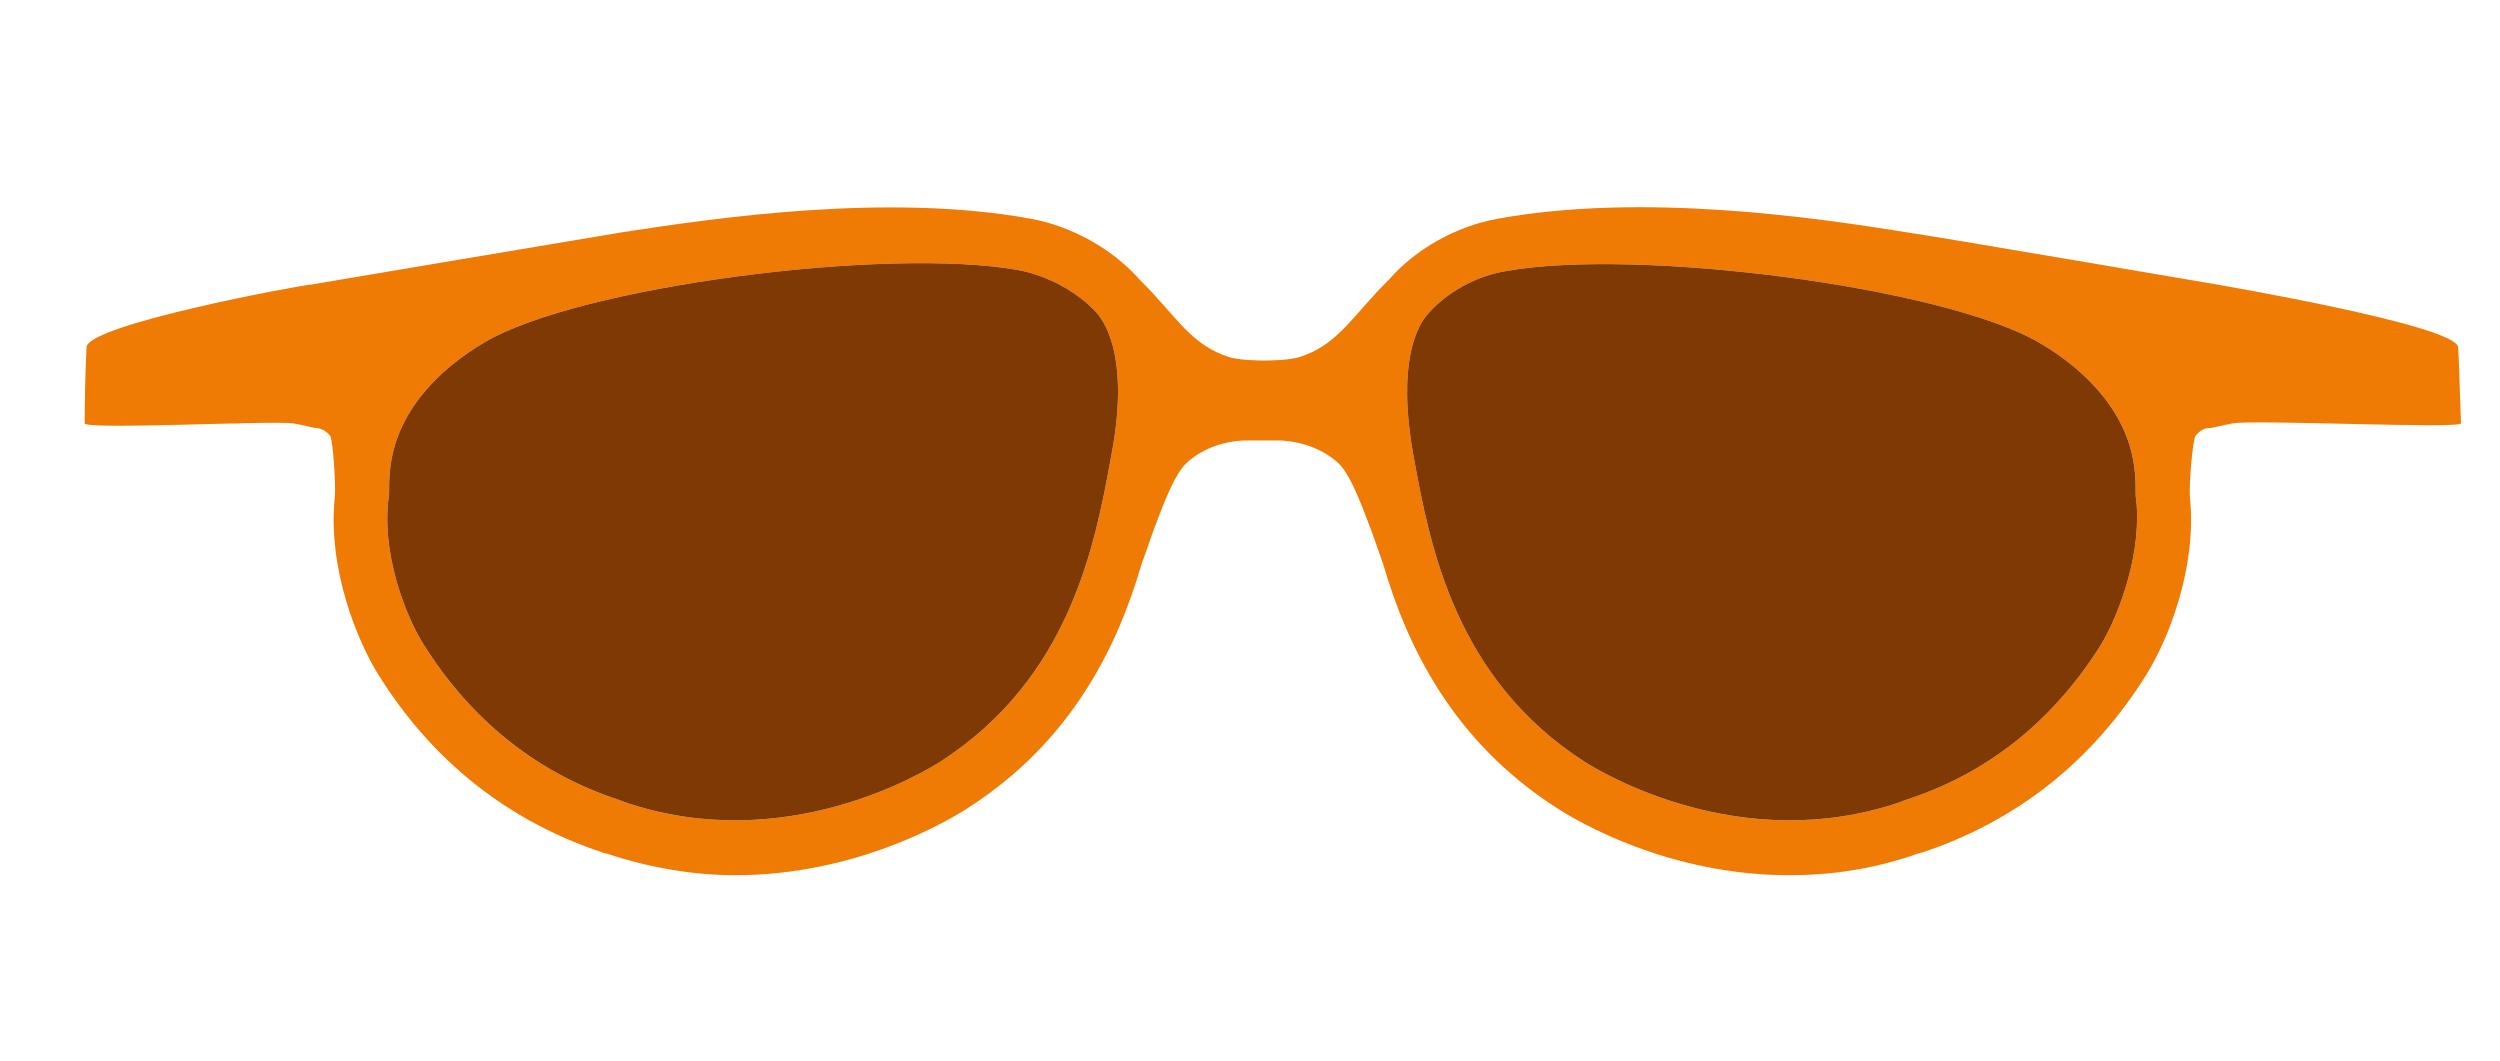 <?xml version="1.0" encoding="utf-8"?>
<!-- Generator: Adobe Illustrator 19.0.0, SVG Export Plug-In . SVG Version: 6.00 Build 0)  -->
<svg version="1.1" id="Layer_1" xmlns="http://www.w3.org/2000/svg" xmlns:xlink="http://www.w3.org/1999/xlink" x="0px" y="0px"
	 viewBox="0 0 262.8 111.5" style="enable-background:new 0 0 262.8 111.5;" xml:space="preserve">
<style type="text/css">
	.st0{fill:#EF7B05;}
	.st1{fill:#7F3905;}
</style>
<g id="XMLID_752_">
	<g id="XMLID_332_">
		<path id="XMLID_333_" class="st0" d="M258.4,36.5c-0.2-2.3-24.9-6.5-25.4-6.6c-0.6-0.1-29.8-5.1-32.7-5.5
			c-9.3-1.5-27.6-4.2-42.9-1.4c-4.4,0.8-8.6,3.2-11.4,6.4c0,0,0,0,0,0c-0.5,0.5-1.1,1.1-1.9,2c-2.3,2.5-4,5-7.4,6.1
			c-1.1,0.4-3.6,0.4-3.8,0.4s-2.7,0-3.8-0.4c-3.4-1.1-5.1-3.6-7.4-6.1c-0.8-0.9-1.4-1.5-1.9-2c0,0,0,0,0,0
			c-2.8-3.2-7.1-5.6-11.4-6.4c-15.3-2.8-33.7,0-42.9,1.4c-3,0.5-32.2,5.4-32.7,5.5C32,29.9,9.2,34.1,9.1,36.5
			c-0.1,1.6-0.2,5.4-0.2,8c0,0.7,19.7-0.3,21.9,0c0.7,0.1,2.2,0.5,2.5,0.5c0.3,0,0.9,0.2,1.4,0.8c0.3,0.4,0.6,5,0.5,6.4c0,0,0,0,0,0
			c-0.8,7.6,2.4,15.2,4.5,18.6c5.7,9.2,13.7,15.5,23.6,18.8c0.2,0.1,0.3,0.1,0.4,0.1c4.8,1.6,9.4,2.3,13.6,2.3
			c12.6,0,22.2-5.6,24.5-7.1c10.9-7,15.7-17,18.2-25.6c0.4-1.1,0.8-2.2,1.2-3.4c0.7-1.8,2.1-5.9,3.5-7.2c1.6-1.5,3.8-2.3,6.1-2.4
			c0,0,1.4,0,1.9,0c0.5,0,1.9,0,1.9,0c2.2,0.1,4.5,0.9,6.1,2.4c1.4,1.3,2.8,5.4,3.5,7.2c0.4,1.1,0.8,2.3,1.2,3.4
			c2.5,8.6,7.3,18.6,18.2,25.6c2.3,1.5,11.8,7.1,24.5,7.1c4.3,0,8.8-0.6,13.6-2.3c0.1,0,0.3-0.1,0.4-0.1c9.9-3.3,17.9-9.6,23.6-18.8
			c2.1-3.4,5.3-11,4.5-18.6c0,0,0,0,0,0c-0.1-1.3,0.3-6,0.6-6.4c0.5-0.6,1-0.8,1.4-0.8c0.4,0,1.9-0.4,2.5-0.5c2.3-0.4,24,0.6,24,0
			C258.6,41.9,258.5,38.1,258.4,36.5z M116.8,48c-1.7,9.3-4.3,23.3-18,32.1c-1.6,1-16.3,10-33.2,4.2c-0.1-0.1-0.3-0.1-0.5-0.2
			c-8.6-2.8-15.6-8.4-20.6-16.4c-2-3.2-4.5-9.9-3.6-15.7c0-0.9,0-1.7,0.1-2.6c0.6-6,5-10.5,9.9-13.4c9.9-5.9,42.4-10.1,56.2-7.6
			c3.1,0.6,6.2,2.3,8.2,4.5C116.4,34.2,118.7,38.1,116.8,48z M220.9,67.7c-5,8-11.9,13.6-20.6,16.4c-0.2,0.1-0.4,0.1-0.5,0.2
			c-16.9,5.8-31.6-3.2-33.2-4.2c-13.7-8.8-16.3-22.8-18-32.1c-1.8-9.9,0.4-13.8,1.5-15c2-2.3,5.1-4,8.2-4.5
			c13.8-2.5,46.3,1.7,56.2,7.6c4.9,2.9,9.3,7.4,9.9,13.4c0.1,0.8,0.1,1.7,0.1,2.6C225.3,57.8,222.8,64.5,220.9,67.7z"/>
	</g>
</g>
<g id="XMLID_739_">
	<path id="XMLID_299_" class="st1" d="M220.9,67.7c-5,8-11.9,13.6-20.6,16.4c-0.2,0.1-0.4,0.1-0.5,0.2c-16.9,5.8-31.6-3.2-33.2-4.2
		c-13.7-8.8-16.3-22.8-18-32.1c-1.8-9.9,0.4-13.8,1.5-15c2-2.3,5.1-4,8.2-4.5c13.8-2.5,46.3,1.7,56.2,7.6c4.9,2.9,9.3,7.4,9.9,13.4
		c0.1,0.8,0.1,1.7,0.1,2.6C225.3,57.8,222.8,64.5,220.9,67.7z"/>
</g>
<g id="XMLID_734_">
	<path id="XMLID_280_" class="st1" d="M116.8,48c-1.7,9.3-4.3,23.3-18,32.1c-1.6,1-16.3,10-33.2,4.2c-0.1-0.1-0.3-0.1-0.5-0.2
		c-8.6-2.8-15.6-8.4-20.6-16.4c-2-3.2-4.5-9.9-3.6-15.7c0-0.9,0-1.7,0.1-2.6c0.6-6,5-10.5,9.9-13.4c9.9-5.9,42.4-10.1,56.2-7.6
		c3.1,0.6,6.2,2.3,8.2,4.5C116.4,34.2,118.7,38.1,116.8,48z"/>
</g>
</svg>
